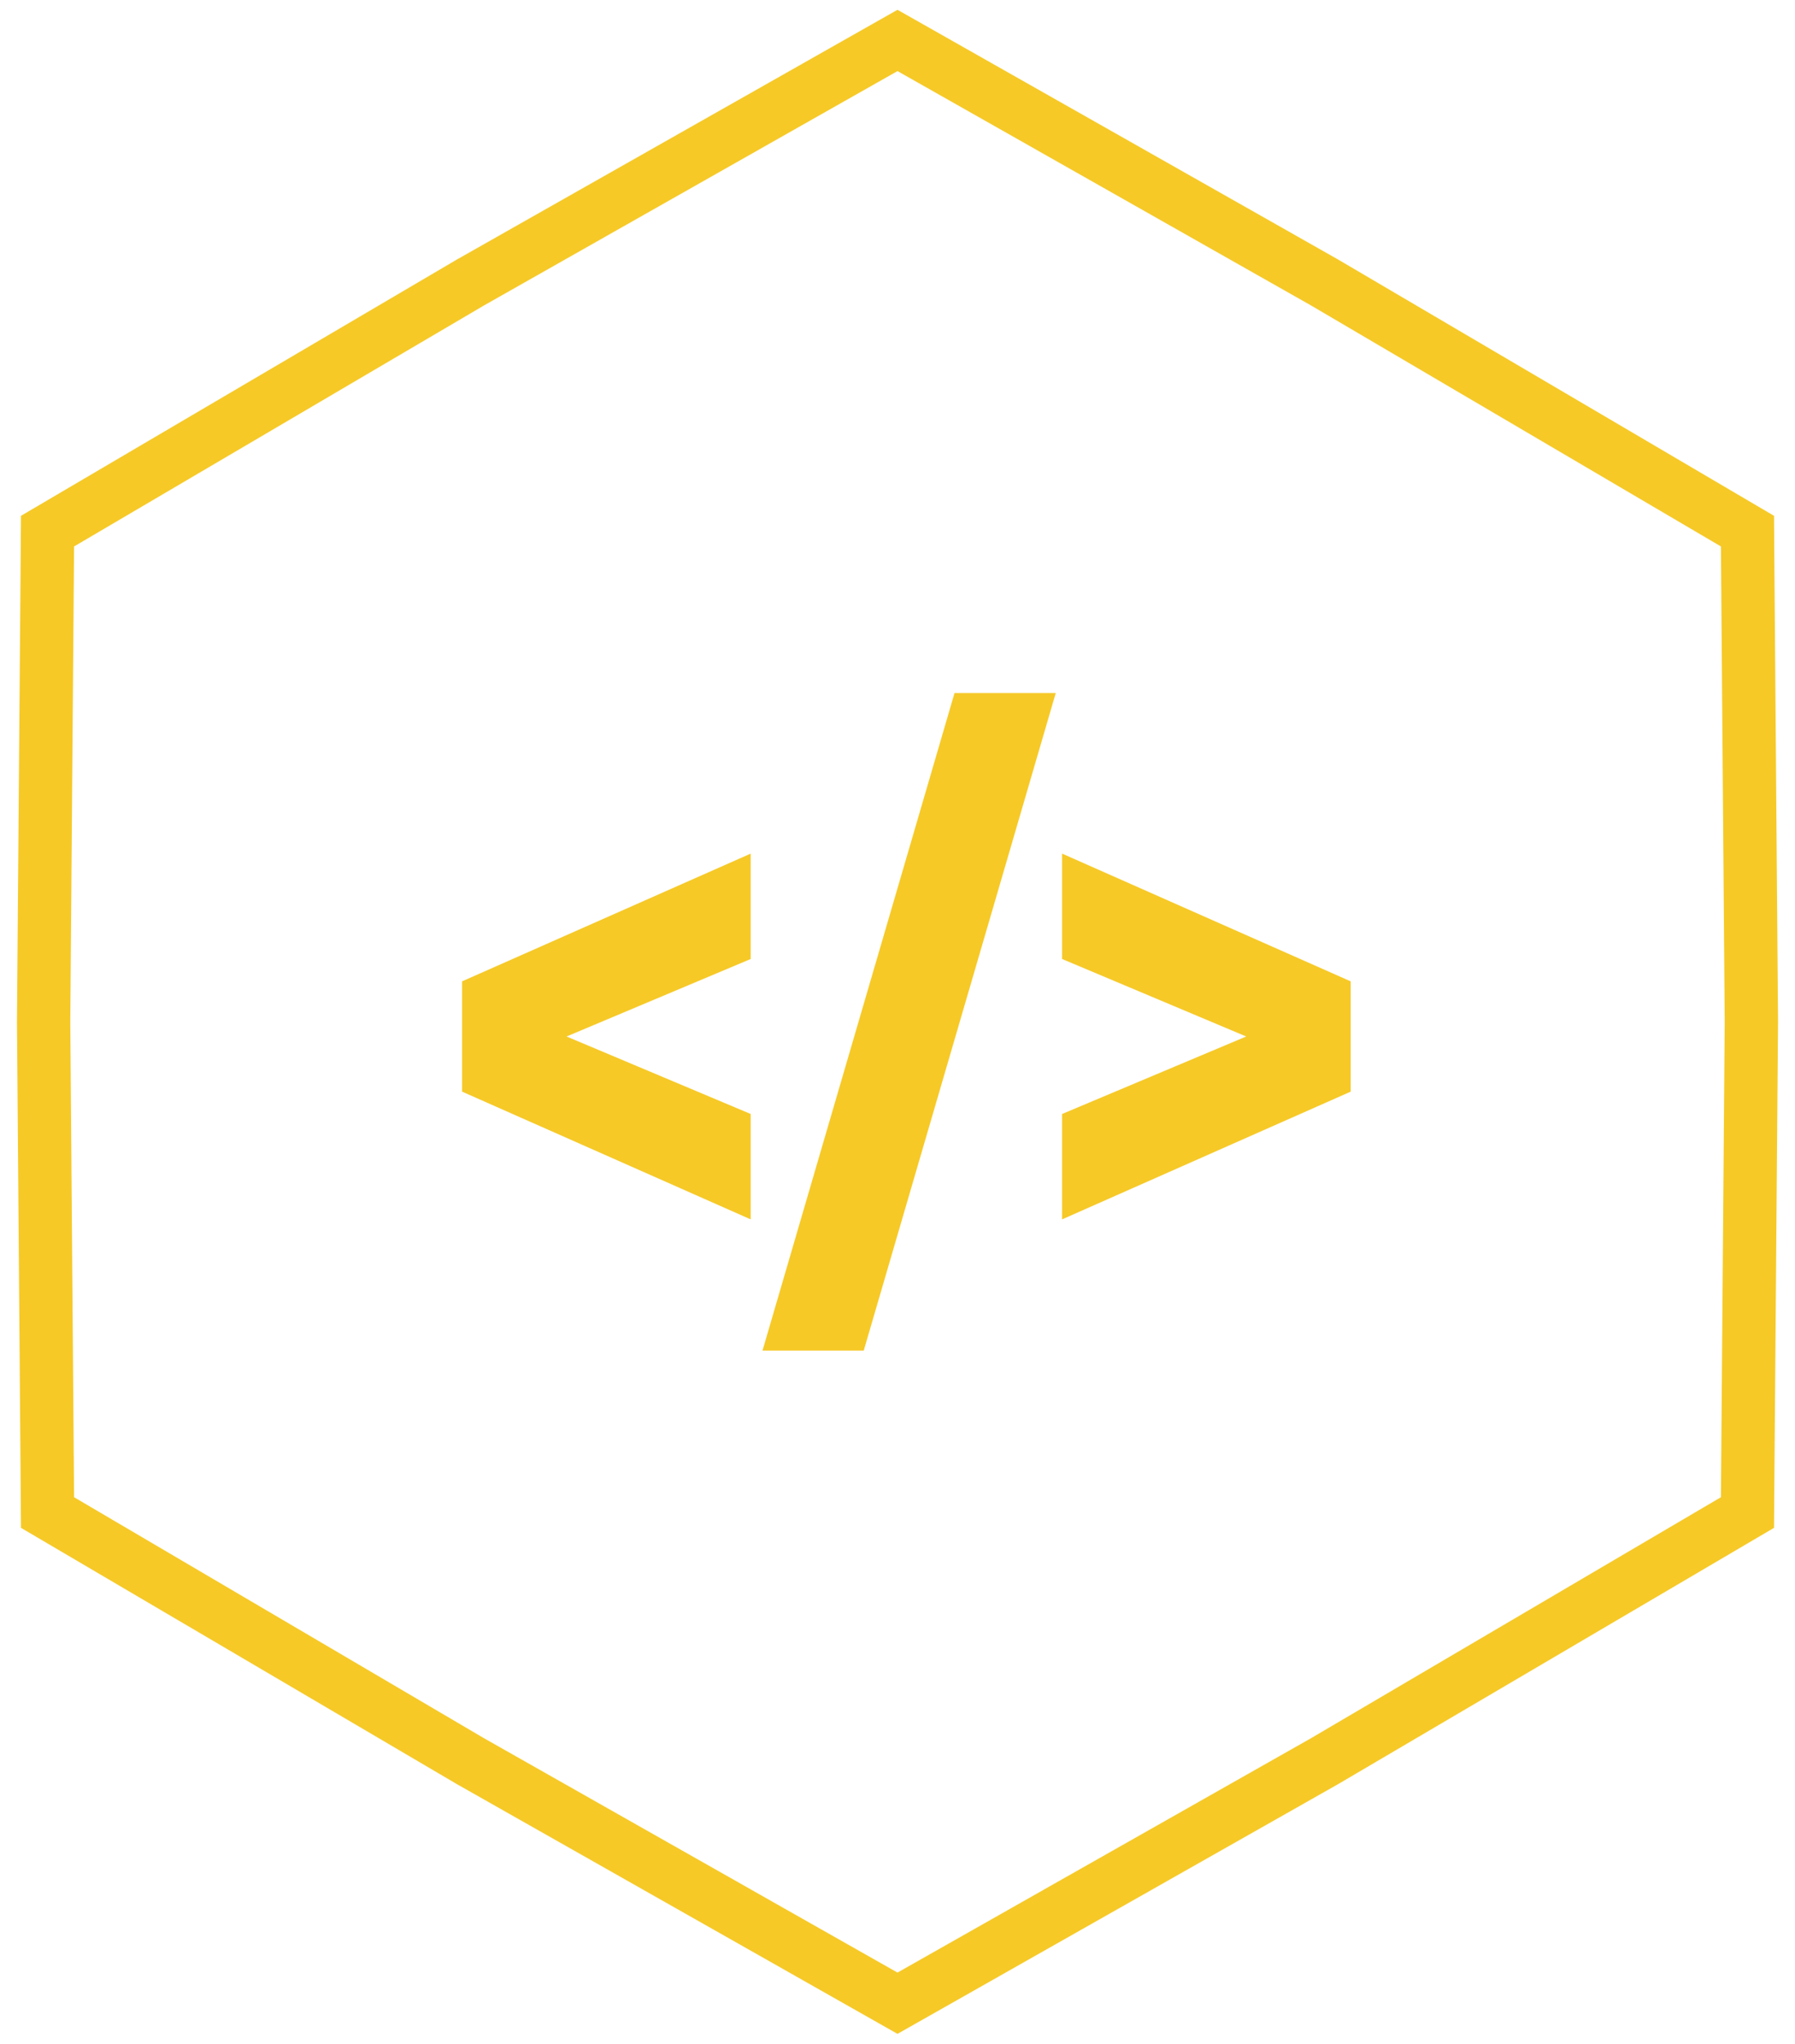 <svg width="101" height="115" viewBox="0 0 101 115" fill="none" xmlns="http://www.w3.org/2000/svg">
<path d="M51.24 2.695L50.5 2.276L49.76 2.695L26.488 15.886L26.477 15.892L26.467 15.898L3.407 29.457L2.674 29.888L2.668 30.738L2.455 57.488L2.455 57.5L2.455 57.512L2.668 84.262L2.674 85.112L3.407 85.543L26.467 99.102L26.477 99.108L26.488 99.114L49.76 112.305L50.5 112.724L51.24 112.305L74.512 99.114L74.522 99.108L74.533 99.102L97.593 85.543L98.326 85.112L98.332 84.262L98.545 57.512L98.545 57.5L98.545 57.488L98.332 30.738L98.326 29.888L97.593 29.457L74.533 15.898L74.522 15.892L74.512 15.886L51.24 2.695Z" stroke="#F6C927" stroke-width="3"/>
<path d="M42.238 68.616L26 61.428V55.222L42.238 48.034V53.965L27.866 60.014V56.636L42.238 62.685V68.616Z" fill="#F6C927"/>
<path d="M42.904 76L53.708 39H59.404L48.6 76H42.904Z" fill="#F6C927"/>
<path d="M59.762 68.616V62.685L74.134 56.636V60.014L59.762 53.965V48.034L76 55.222V61.428L59.762 68.616Z" fill="#F6C927"/>
</svg>
